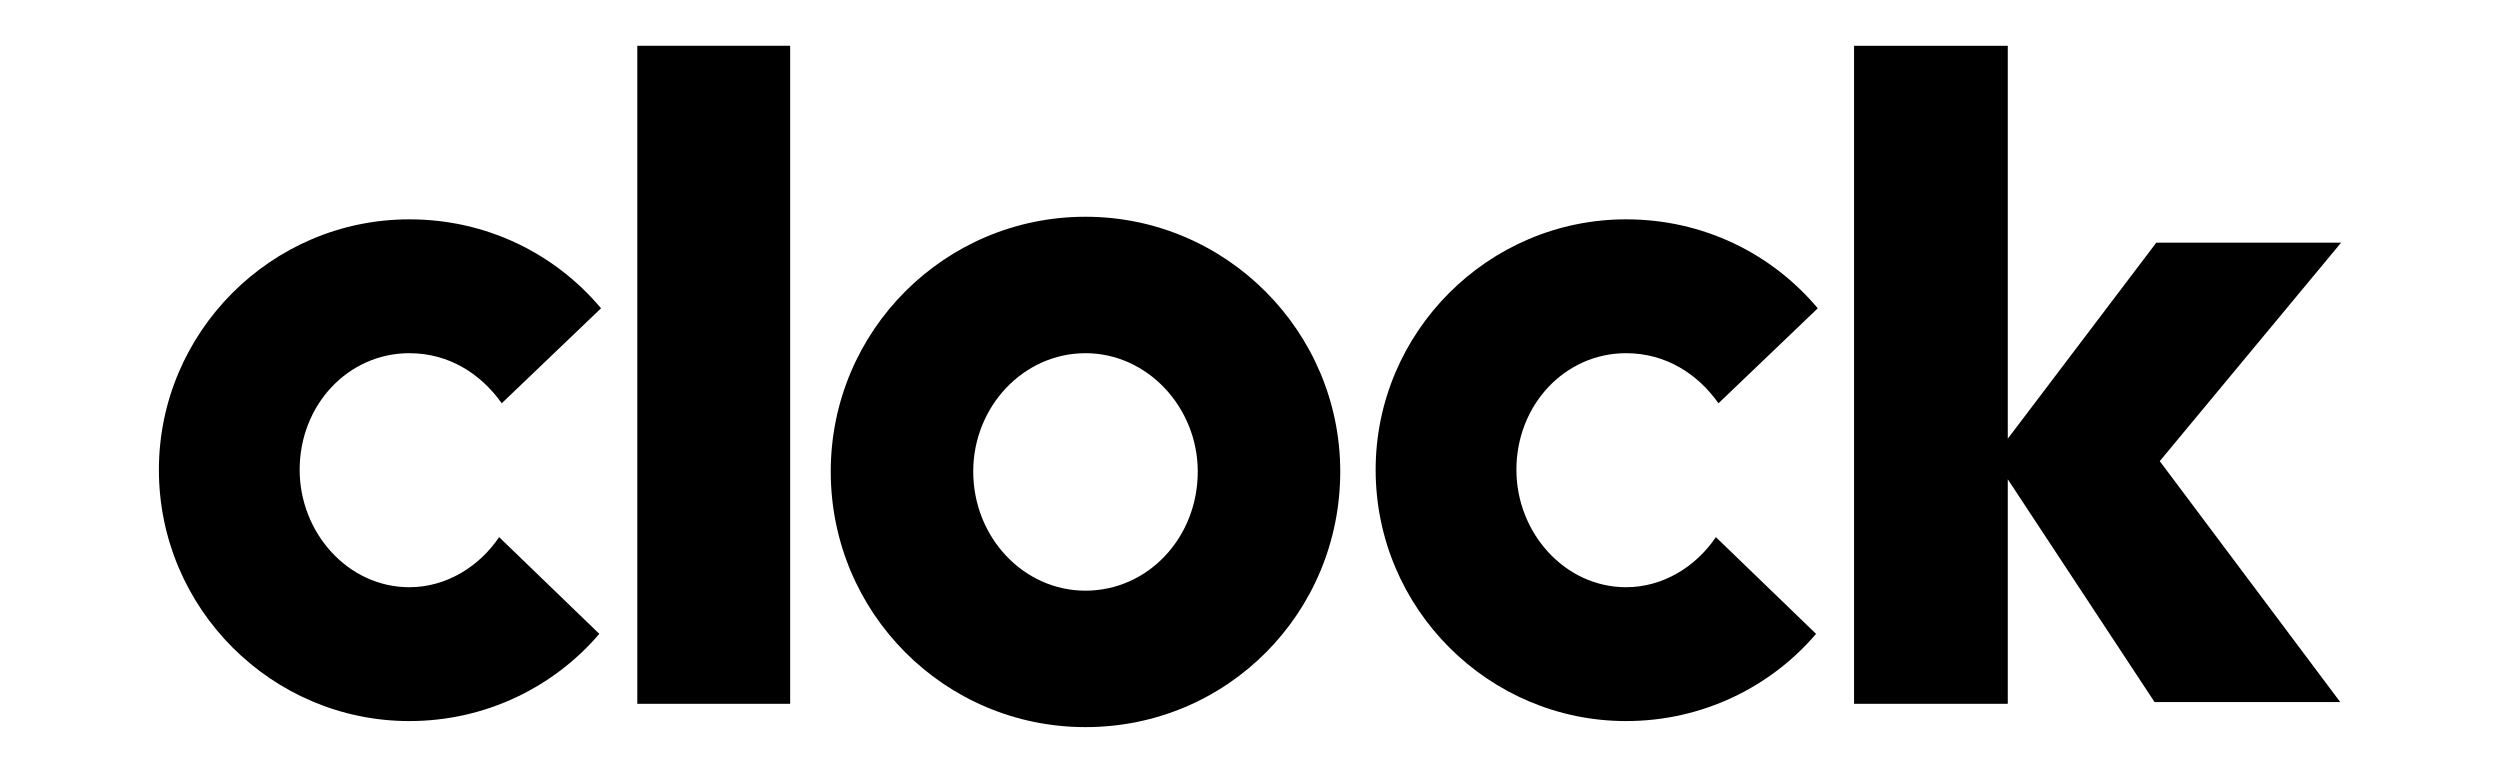 <?xml version="1.0" encoding="utf-8"?>
<!-- Generator: Adobe Illustrator 24.2.1, SVG Export Plug-In . SVG Version: 6.00 Build 0)  -->
<svg version="1.1"
	 id="svg29" xmlns:cc="http://creativecommons.org/ns#" xmlns:dc="http://purl.org/dc/elements/1.1/" xmlns:rdf="http://www.w3.org/1999/02/22-rdf-syntax-ns#" xmlns:svg="http://www.w3.org/2000/svg"
	 xmlns="http://www.w3.org/2000/svg" xmlns:xlink="http://www.w3.org/1999/xlink" x="0px" y="0px" viewBox="0 0 289.5 89.6"
	 style="enable-background:new 0 0 289.5 89.6;" xml:space="preserve">
<g>
	<path d="M69.4,73.4c-5.2,6.1-13.1,10.1-22,10.1c-15.9,0-29-13-29-29.1c0-15.9,13-29,29-29c9,0,16.9,4,22.2,10.3l-11.5,11
		c-2.4-3.4-6.1-5.8-10.7-5.8c-7.1,0-12.7,6-12.7,13.5c0,7.3,5.6,13.6,12.7,13.6c4.3,0,8.1-2.4,10.4-5.8L69.4,73.4z"/>
	<path d="M73.8,81.5V5.3h17.7v76.2H73.8z"/>
	<path d="M155.2,54.6c0,16.4-13.1,29.6-29.5,29.6c-16.3,0-29.5-13.2-29.5-29.6c0-16.3,13.2-29.5,29.5-29.5
		C142,25.1,155.2,38.4,155.2,54.6z M138.7,54.6c0-7.4-5.8-13.7-13-13.7c-7.2,0-13,6.2-13,13.7c0,7.6,5.8,13.8,13,13.8
		C132.9,68.4,138.7,62.3,138.7,54.6z"/>
	<path d="M210.3,73.4c-5.2,6.1-13.1,10.1-22,10.1c-15.9,0-29-13-29-29.1c0-15.9,13-29,29-29c9,0,16.9,4,22.2,10.3l-11.5,11
		c-2.4-3.4-6.1-5.8-10.7-5.8c-7.1,0-12.7,6-12.7,13.5c0,7.3,5.6,13.6,12.7,13.6c4.3,0,8.1-2.4,10.4-5.8L210.3,73.4z"/>
	<path d="M250.1,53.4L271,81.3h-21.5l-17-25.8v26h-17.8V5.3h17.8v45.5l17.2-22.7h21.4L250.1,53.4z"/>
</g>
</svg>

